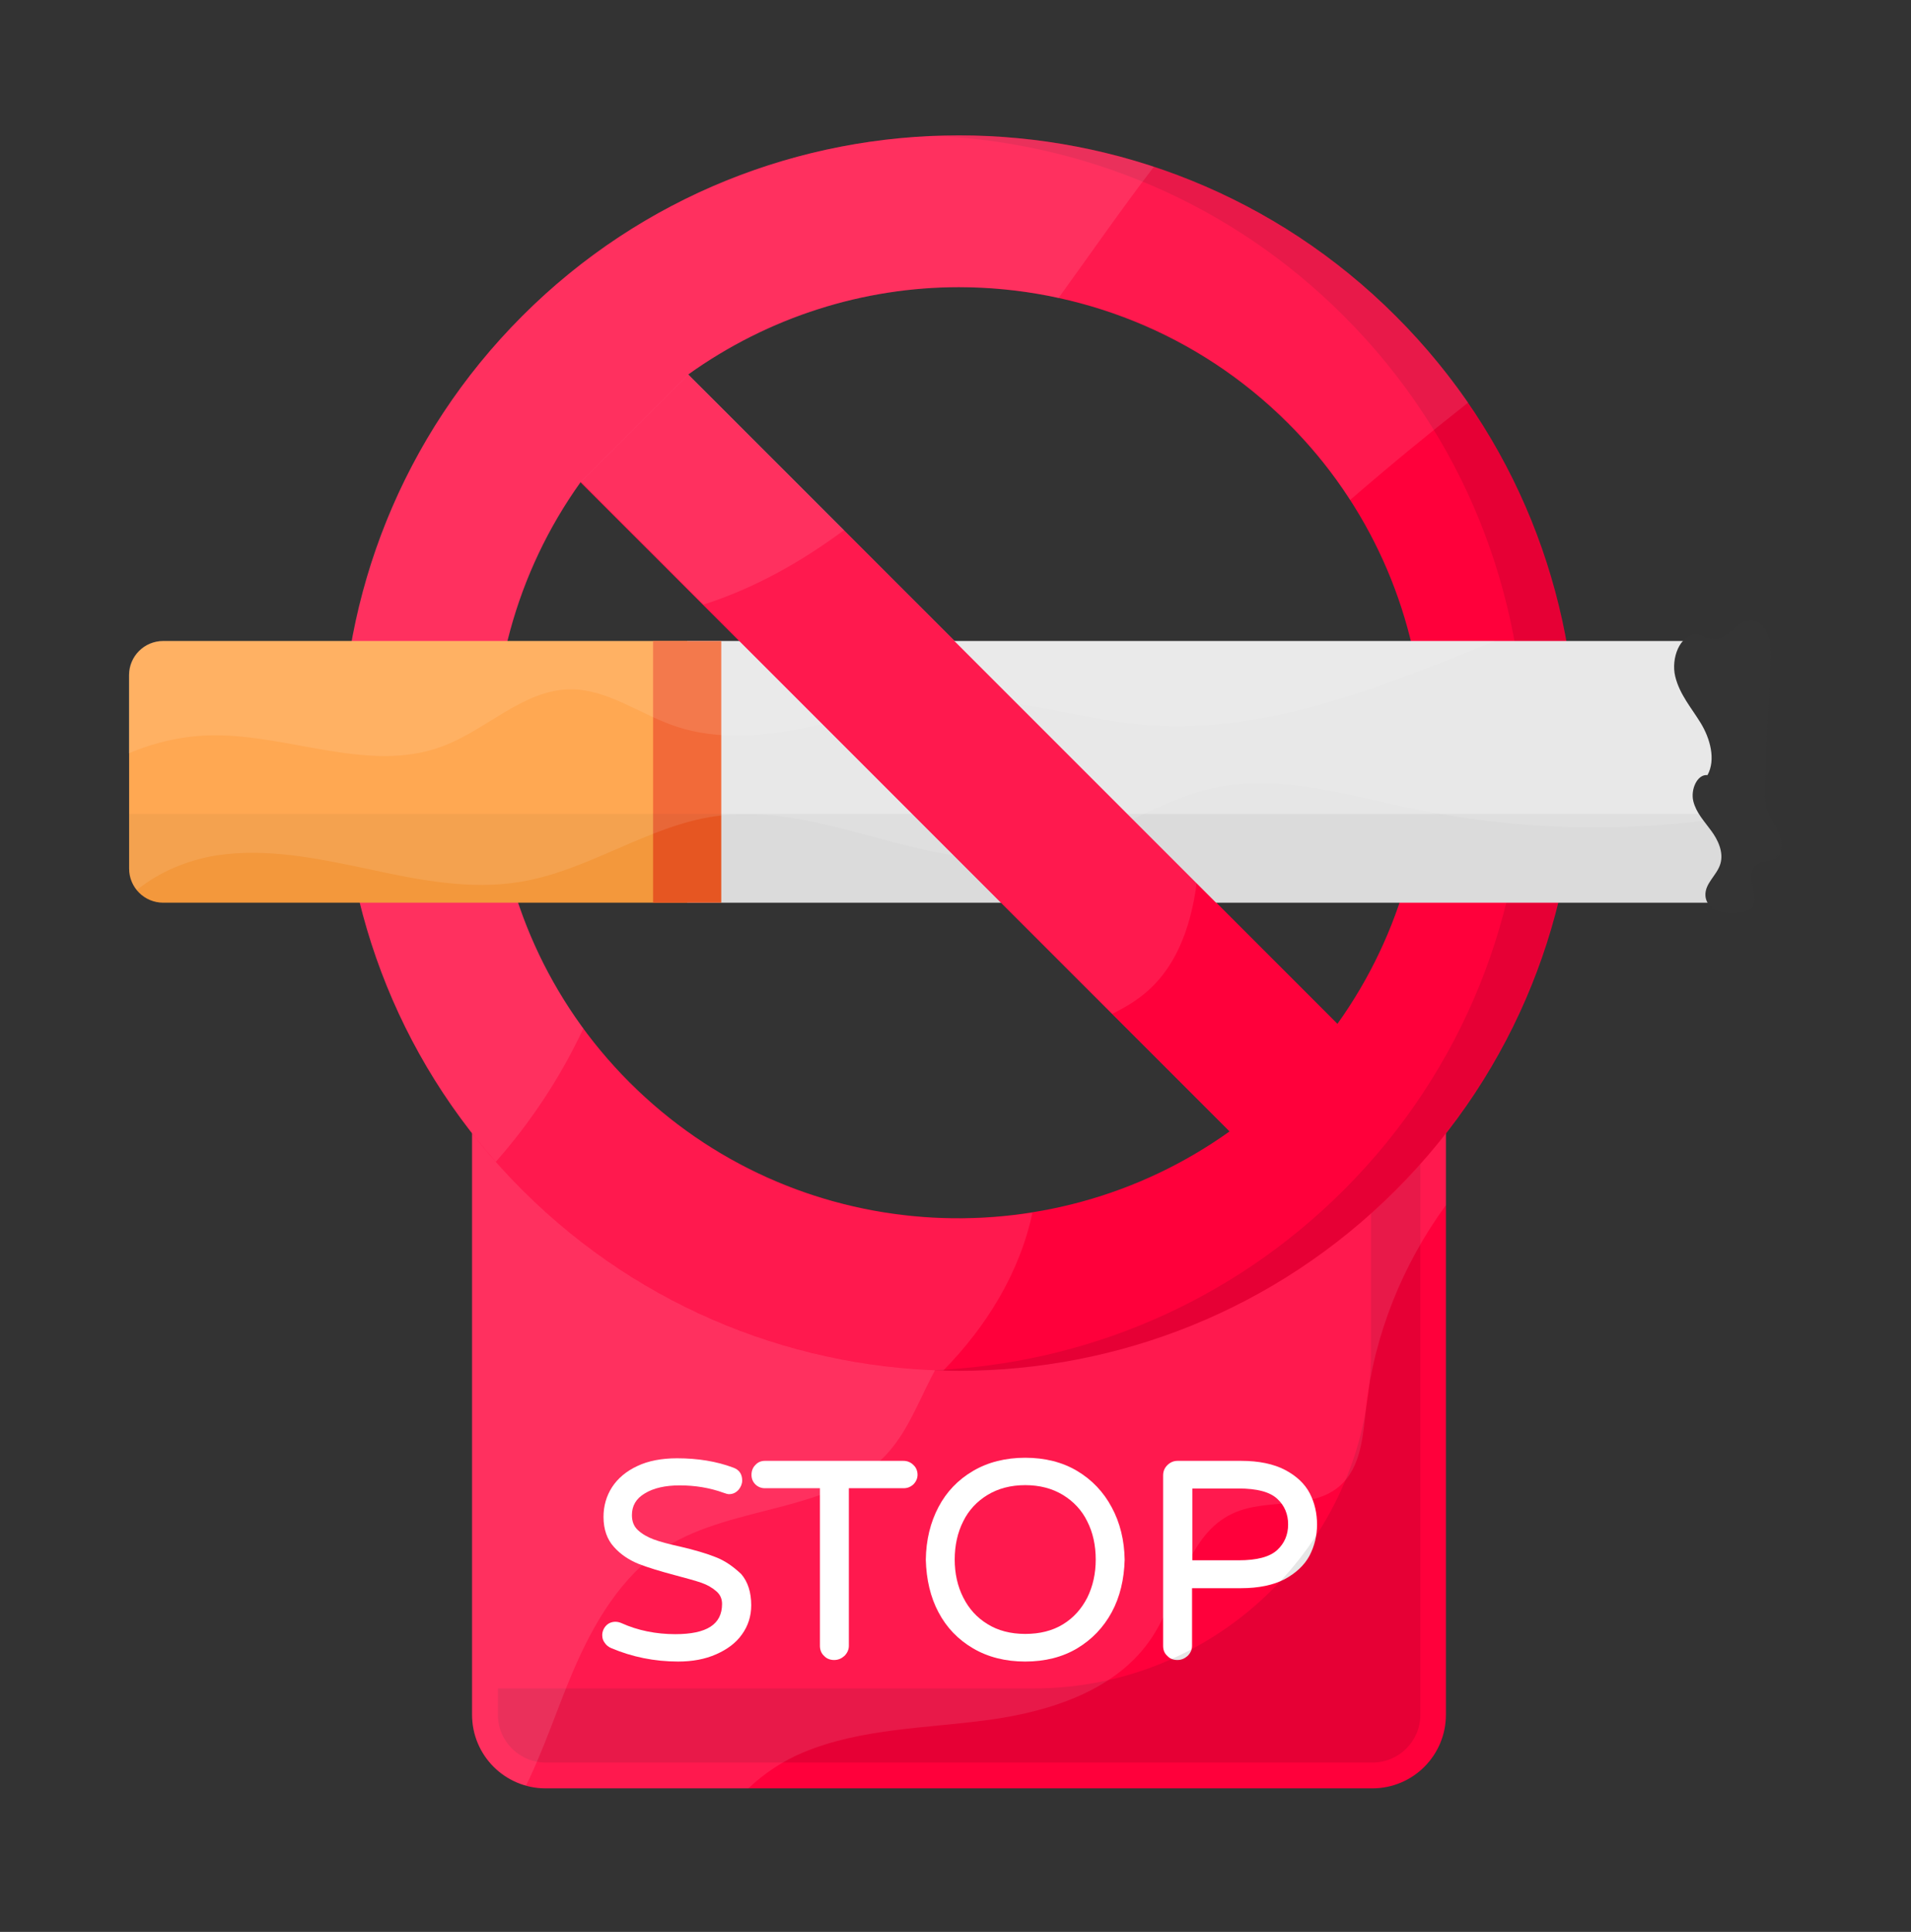 <svg width="93" height="94" viewBox="0 0 93 94" fill="none" xmlns="http://www.w3.org/2000/svg">
<rect x="0" y="0" width="93" height="94" fill="#333333" stroke="none"/>
<path d="M70.366 53.649V83.434C70.366 85.407 68.77 87.016 66.784 87.016H26.555C24.582 87.016 22.974 85.42 22.974 83.434V53.649C37.326 63.351 53.123 63.351 70.366 53.649Z" fill="#FF003B"/>
<path d="M34.837 75.768C34.398 75.592 33.807 75.416 33.103 75.253C32.538 75.127 32.11 75.014 31.809 74.901C31.507 74.788 31.243 74.637 31.042 74.448C30.841 74.26 30.753 74.021 30.753 73.719C30.753 73.267 30.954 72.915 31.381 72.664C31.809 72.4 32.387 72.274 33.078 72.274C33.819 72.274 34.536 72.387 35.227 72.639C35.328 72.676 35.416 72.701 35.478 72.701C35.667 72.701 35.818 72.626 35.943 72.488C36.056 72.35 36.119 72.199 36.119 72.035C36.119 71.721 35.968 71.508 35.679 71.407C34.875 71.105 33.958 70.955 32.952 70.955C32.198 70.955 31.545 71.08 31.017 71.332C30.476 71.583 30.062 71.935 29.785 72.362C29.509 72.79 29.37 73.28 29.37 73.807C29.37 74.411 29.546 74.913 29.886 75.278C30.212 75.642 30.615 75.906 31.08 76.095C31.532 76.271 32.11 76.447 32.864 76.648C33.43 76.799 33.844 76.912 34.134 77.012C34.423 77.113 34.661 77.251 34.862 77.427C35.051 77.59 35.139 77.791 35.139 78.043C35.139 79.035 34.398 79.513 32.864 79.513C31.934 79.513 31.042 79.337 30.238 78.973C30.15 78.935 30.049 78.91 29.949 78.91C29.76 78.91 29.597 78.985 29.484 79.111C29.37 79.237 29.308 79.4 29.308 79.563C29.308 79.702 29.345 79.827 29.433 79.94C29.509 80.053 29.622 80.141 29.747 80.192C30.753 80.619 31.846 80.845 33.002 80.845C33.694 80.845 34.309 80.732 34.85 80.493C35.39 80.255 35.818 79.94 36.107 79.526C36.408 79.111 36.559 78.633 36.559 78.106C36.559 77.477 36.396 76.962 36.069 76.585C35.679 76.22 35.29 75.944 34.837 75.768Z" fill="white"/>
<path d="M43.961 71.08H37.225C37.037 71.08 36.886 71.143 36.76 71.281C36.635 71.407 36.572 71.57 36.572 71.759C36.572 71.947 36.635 72.098 36.76 72.224C36.886 72.35 37.049 72.412 37.225 72.412H39.902V80.079C39.902 80.267 39.965 80.443 40.103 80.569C40.229 80.707 40.405 80.77 40.593 80.77C40.794 80.77 40.958 80.694 41.096 80.569C41.234 80.43 41.31 80.267 41.31 80.079V72.412H43.974C44.163 72.412 44.313 72.35 44.452 72.224C44.577 72.098 44.653 71.935 44.653 71.759C44.653 71.583 44.59 71.407 44.452 71.281C44.313 71.143 44.15 71.08 43.961 71.08Z" fill="white"/>
<path d="M52.419 71.57C51.703 71.143 50.848 70.929 49.893 70.929C48.938 70.929 48.084 71.143 47.355 71.57C46.626 71.998 46.06 72.588 45.671 73.33C45.281 74.071 45.067 74.926 45.055 75.894C45.08 76.849 45.281 77.716 45.671 78.445C46.06 79.186 46.626 79.777 47.355 80.204C48.084 80.632 48.938 80.845 49.893 80.845C50.848 80.845 51.703 80.632 52.419 80.204C53.136 79.777 53.701 79.186 54.103 78.445C54.506 77.703 54.707 76.836 54.732 75.894C54.719 74.951 54.506 74.084 54.103 73.342C53.701 72.588 53.136 71.998 52.419 71.57ZM49.893 79.501C49.177 79.501 48.561 79.337 48.058 79.023C47.543 78.709 47.154 78.281 46.877 77.728C46.601 77.188 46.462 76.56 46.462 75.881C46.462 75.202 46.601 74.561 46.877 74.021C47.141 73.481 47.543 73.053 48.058 72.739C48.574 72.425 49.19 72.262 49.893 72.262C50.597 72.262 51.213 72.425 51.728 72.739C52.243 73.053 52.646 73.481 52.91 74.021C53.186 74.561 53.324 75.19 53.324 75.881C53.324 76.56 53.186 77.188 52.91 77.741C52.633 78.281 52.243 78.721 51.728 79.035C51.213 79.35 50.597 79.501 49.893 79.501Z" fill="white"/>
<path d="M63.743 72.664C63.504 72.199 63.089 71.809 62.536 71.52C61.983 71.231 61.267 71.08 60.4 71.08H57.308C57.107 71.08 56.944 71.156 56.806 71.294C56.667 71.432 56.604 71.596 56.604 71.797V80.079C56.604 80.28 56.667 80.443 56.806 80.569C56.931 80.707 57.107 80.77 57.296 80.77C57.497 80.77 57.66 80.694 57.798 80.569C57.937 80.43 58.012 80.267 58.012 80.079V77.276H60.387C61.254 77.276 61.971 77.125 62.524 76.836C63.077 76.534 63.479 76.157 63.73 75.692C63.969 75.228 64.095 74.725 64.095 74.184C64.095 73.631 63.981 73.129 63.743 72.664ZM62.687 74.172C62.687 74.674 62.511 75.089 62.159 75.416C61.795 75.755 61.166 75.919 60.274 75.919H58.025V72.425H60.274C61.166 72.425 61.795 72.588 62.159 72.928C62.511 73.254 62.687 73.669 62.687 74.172Z" fill="white"/>
<path opacity="0.1" d="M66.721 56.954V65.739C66.721 74.813 59.369 82.152 50.308 82.152H24.23V83.434C24.23 84.716 25.273 85.759 26.555 85.759H66.797C68.079 85.759 69.122 84.716 69.122 83.434V55.761C68.317 56.188 67.513 56.565 66.721 56.954Z" fill="black"/>
<path opacity="0.1" d="M70.366 53.649V58.638C68.267 61.516 66.885 64.922 66.482 68.466C66.332 69.849 66.244 71.407 65.188 72.312C63.818 73.493 61.644 72.877 60.01 73.632C57.773 74.649 57.409 77.615 56.064 79.664C54.38 82.228 51.15 83.271 48.109 83.686C45.067 84.1 41.913 84.088 39.085 85.269C38.117 85.671 37.2 86.274 36.421 87.016H26.555C24.582 87.016 22.974 85.407 22.974 83.434V53.649C37.326 63.351 53.123 63.351 70.366 53.649Z" fill="white"/>
<path opacity="0.1" d="M52.671 60.285C49.78 61.667 47.141 63.728 45.583 66.531C44.803 67.913 44.288 69.472 43.232 70.665C40.593 73.632 35.742 73.166 32.387 75.29C30.225 76.673 28.88 78.998 27.875 81.348C27.096 83.183 26.48 85.093 25.6 86.878C24.092 86.475 22.974 85.081 22.974 83.434V53.649C32.261 59.933 42.164 62.145 52.671 60.285Z" fill="white"/>
<path d="M67.928 15.381C56.202 3.655 37.124 3.655 25.412 15.381C13.698 27.106 13.686 46.184 25.412 57.897C31.268 63.753 38.972 66.694 46.676 66.694C54.38 66.694 62.071 63.766 67.94 57.897C79.653 46.171 79.653 27.094 67.928 15.381ZM62.7 20.609C70.642 28.552 71.421 40.968 65.087 49.816L33.492 18.221C37.426 15.406 42.038 13.973 46.676 13.973C52.482 13.986 58.276 16.185 62.7 20.609ZM30.64 52.669C22.697 44.726 21.918 32.309 28.252 23.462L59.847 55.044C50.999 61.378 38.595 60.611 30.64 52.669Z" fill="#FF003B"/>
<path opacity="0.1" d="M67.928 15.381C61.745 9.198 53.525 6.282 45.407 6.609C52.671 6.91 59.859 9.826 65.402 15.381C77.127 27.094 77.127 46.171 65.402 57.897C59.859 63.439 52.683 66.368 45.407 66.669C45.821 66.682 46.249 66.707 46.651 66.707C54.342 66.707 62.059 63.766 67.915 57.91C79.653 46.171 79.653 27.094 67.928 15.381Z" fill="black"/>
<path opacity="0.1" d="M67.927 15.381C56.202 3.655 37.124 3.655 25.412 15.381C13.686 27.107 13.686 46.172 25.412 57.897C31.067 63.552 38.469 66.493 45.909 66.682C48.02 64.533 49.629 61.906 50.245 59.003C43.308 60.109 35.968 57.998 30.64 52.669C22.697 44.726 21.918 32.309 28.252 23.462L54.128 49.339C54.543 49.125 54.97 48.899 55.36 48.61C57.157 47.34 57.936 45.204 58.225 42.967L33.492 18.221C37.426 15.406 42.051 13.973 46.663 13.973C52.469 13.973 58.276 16.173 62.699 20.596C63.856 21.753 64.874 23.009 65.703 24.329C67.588 22.695 69.499 21.124 71.447 19.591C70.428 18.121 69.247 16.701 67.927 15.381Z" fill="white"/>
<path opacity="0.1" d="M25.412 15.381C14.126 26.666 13.699 44.739 24.13 56.527C25.839 54.592 27.284 52.405 28.39 50.042C22.622 42.162 22.584 31.379 28.265 23.449L34.234 29.419C36.735 28.614 38.985 27.345 41.071 25.799L33.493 18.221C37.426 15.406 42.051 13.973 46.663 13.973C48.297 13.973 49.918 14.137 51.514 14.501C53.048 12.377 54.556 10.203 56.152 8.117C45.696 4.661 33.706 7.074 25.412 15.381Z" fill="white"/>
<path d="M33.442 31.191V43.922H7.943C7.025 43.922 6.284 43.18 6.284 42.263V32.85C6.284 31.932 7.025 31.191 7.943 31.191H33.442Z" fill="#FF9F3F"/>
<path d="M33.442 31.191H83.901V43.922H33.442V31.191Z" fill="#E6E6E6"/>
<path d="M31.783 31.191H35.101V43.922H31.783V31.191Z" fill="#F15A24"/>
<path opacity="0.05" d="M33.442 39.599H83.901V43.922H33.442V39.599Z" fill="black"/>
<path opacity="0.05" d="M33.442 39.599V43.922H7.943C7.025 43.922 6.284 43.18 6.284 42.263V39.599H33.442Z" fill="black"/>
<path opacity="0.1" d="M83.901 31.191V39.812C78.874 40.529 73.721 40.39 68.757 39.347C65.54 38.681 62.247 37.638 59.055 38.342C56.089 38.983 53.563 41.056 50.572 41.635C45.356 42.665 40.128 38.97 34.837 39.712C31.532 40.177 28.642 42.364 25.336 42.904C22.886 43.319 20.372 42.816 17.934 42.288C15.496 41.773 12.982 41.245 10.532 41.622C9.137 41.848 7.754 42.414 6.661 43.306C6.435 43.042 6.284 42.665 6.284 42.263V32.837C6.284 31.932 7.025 31.178 7.943 31.178H83.901V31.191Z" fill="white"/>
<path opacity="0.1" d="M72.754 31.191C67.01 33.503 61.33 35.866 55.272 35.225C52.495 34.949 49.793 34.031 46.99 34.044C42.177 34.094 37.301 36.897 32.764 35.3C31.08 34.71 29.534 33.529 27.762 33.541C25.462 33.554 23.677 35.527 21.516 36.319C18.022 37.626 14.201 35.778 10.469 35.778C9.011 35.778 7.591 36.092 6.259 36.658V32.85C6.259 31.945 7 31.191 7.918 31.191H72.754Z" fill="white"/>
<path d="M83.662 44.349C83.336 44.274 83.021 43.972 82.996 43.583C82.959 42.979 83.562 42.59 83.725 42.024C83.888 41.471 83.612 40.868 83.273 40.416C82.946 39.963 82.544 39.548 82.406 38.983C82.267 38.417 82.594 37.663 83.097 37.713C83.511 36.959 83.222 35.929 82.77 35.187C82.318 34.446 81.74 33.792 81.526 32.913C81.312 32.033 81.752 30.877 82.531 30.889C82.858 30.902 83.16 31.116 83.486 31.103C84.152 31.065 84.605 30.11 85.271 30.173C85.648 30.211 85.95 30.575 86.075 30.99C86.201 31.404 86.176 31.857 86.163 32.297C86.075 34.207 85.987 36.105 85.899 38.015C85.874 38.505 85.862 39.02 86.025 39.486C86.163 39.862 86.415 40.164 86.578 40.529C86.741 40.893 86.779 41.383 86.515 41.66C86.201 41.999 85.598 41.823 85.334 42.225C85.17 42.464 85.208 42.803 85.284 43.092C85.346 43.381 85.434 43.683 85.359 43.972C85.221 44.538 84.027 44.437 83.662 44.349Z" fill="#343434"/>
<path d="M28.255 23.465L33.488 18.232L65.075 49.819L59.842 55.052L28.255 23.465Z" fill="#FF003B"/>
<path opacity="0.1" d="M28.264 23.449L54.141 49.326C54.556 49.112 54.983 48.886 55.373 48.597C57.17 47.328 57.949 45.191 58.238 42.954L33.492 18.221L28.264 23.449Z" fill="white"/>
<path opacity="0.1" d="M28.264 23.449L34.234 29.419C36.735 28.614 38.984 27.345 41.071 25.799L33.492 18.221L28.264 23.449Z" fill="white"/>
</svg>
